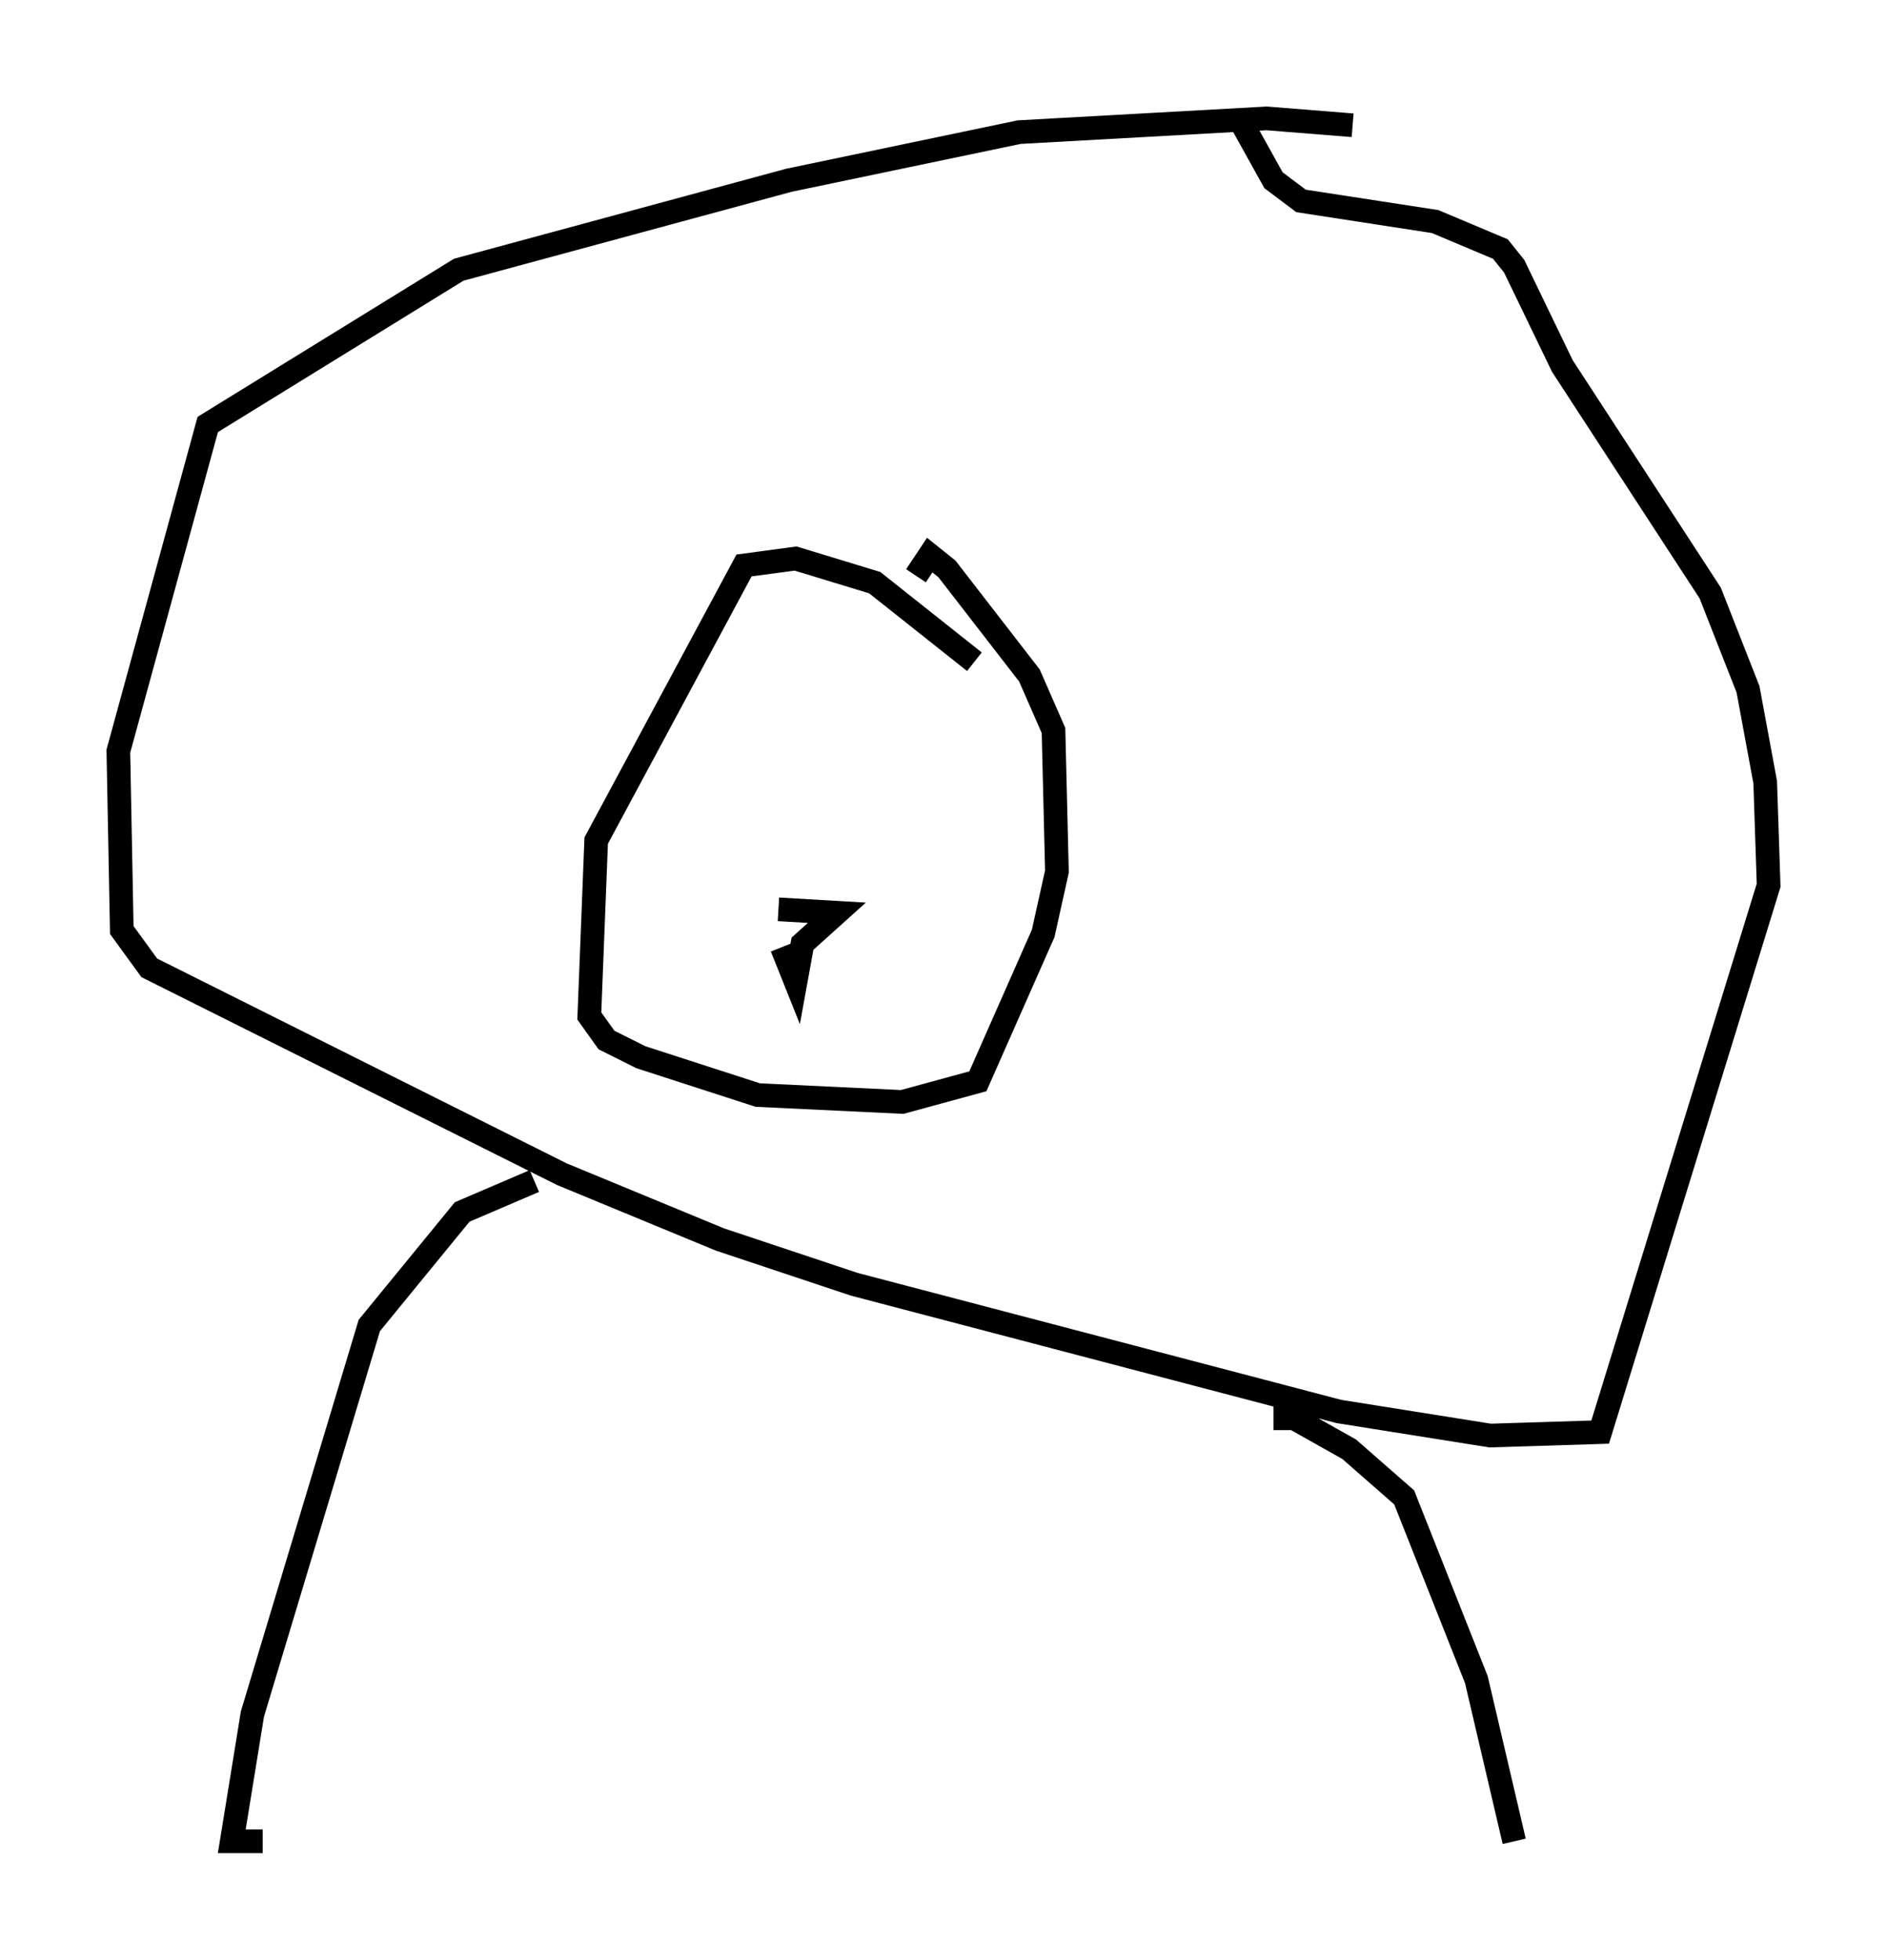 <?xml version="1.0" encoding="utf-8" ?>
<svg baseProfile="full" height="82.771" version="1.1" width="79.721" xmlns="http://www.w3.org/2000/svg" xmlns:ev="http://www.w3.org/2001/xml-events" xmlns:xlink="http://www.w3.org/1999/xlink"><defs /><rect fill="white" height="82.771" width="79.721" x="0" y="0" /><path d="M59.905, 6.453 m-2.76, -1.162 l-3.631, -0.291 -10.458, 0.581 l-9.732, 2.034 -13.944, 3.777 l-10.603, 6.536 -3.777, 13.799 l0.145, 7.553 1.162, 1.598 l17.43, 8.715 6.682, 2.76 l5.665, 1.888 20.48, 5.374 l6.391, 1.017 4.648, -0.145 l7.117, -23.095 -0.145, -4.358 l-0.726, -3.922 -1.598, -4.067 l-6.246, -9.587 -2.034, -4.212 l-0.581, -0.726 -2.76, -1.162 l-5.665, -0.872 -1.162, -0.872 l-1.453, -2.615 m-11.184, 22.95 l-4.212, -3.341 -3.341, -1.017 l-2.179, 0.291 -6.246, 11.62 l-0.291, 7.408 0.726, 1.017 l1.453, 0.726 4.939, 1.598 l6.101, 0.291 3.196, -0.872 l2.76, -6.246 0.581, -2.615 l-0.145, -5.955 -1.017, -2.324 l-3.486, -4.503 -0.726, -0.581 l-0.581, 0.872 m-16.123, 25.564 l-3.05, 1.307 -3.922, 4.793 l-4.939, 16.413 -0.872, 5.374 l1.307, 0.0 m42.704, -17.866 l0.872, 0.0 2.324, 1.307 l2.324, 2.034 3.05, 7.698 l1.598, 6.827 m-31.084, -39.363 l2.469, 0.145 -1.453, 1.307 l-0.291, 1.598 -0.581, -1.453 " fill="none" stroke="black" stroke-width="1" /></svg>